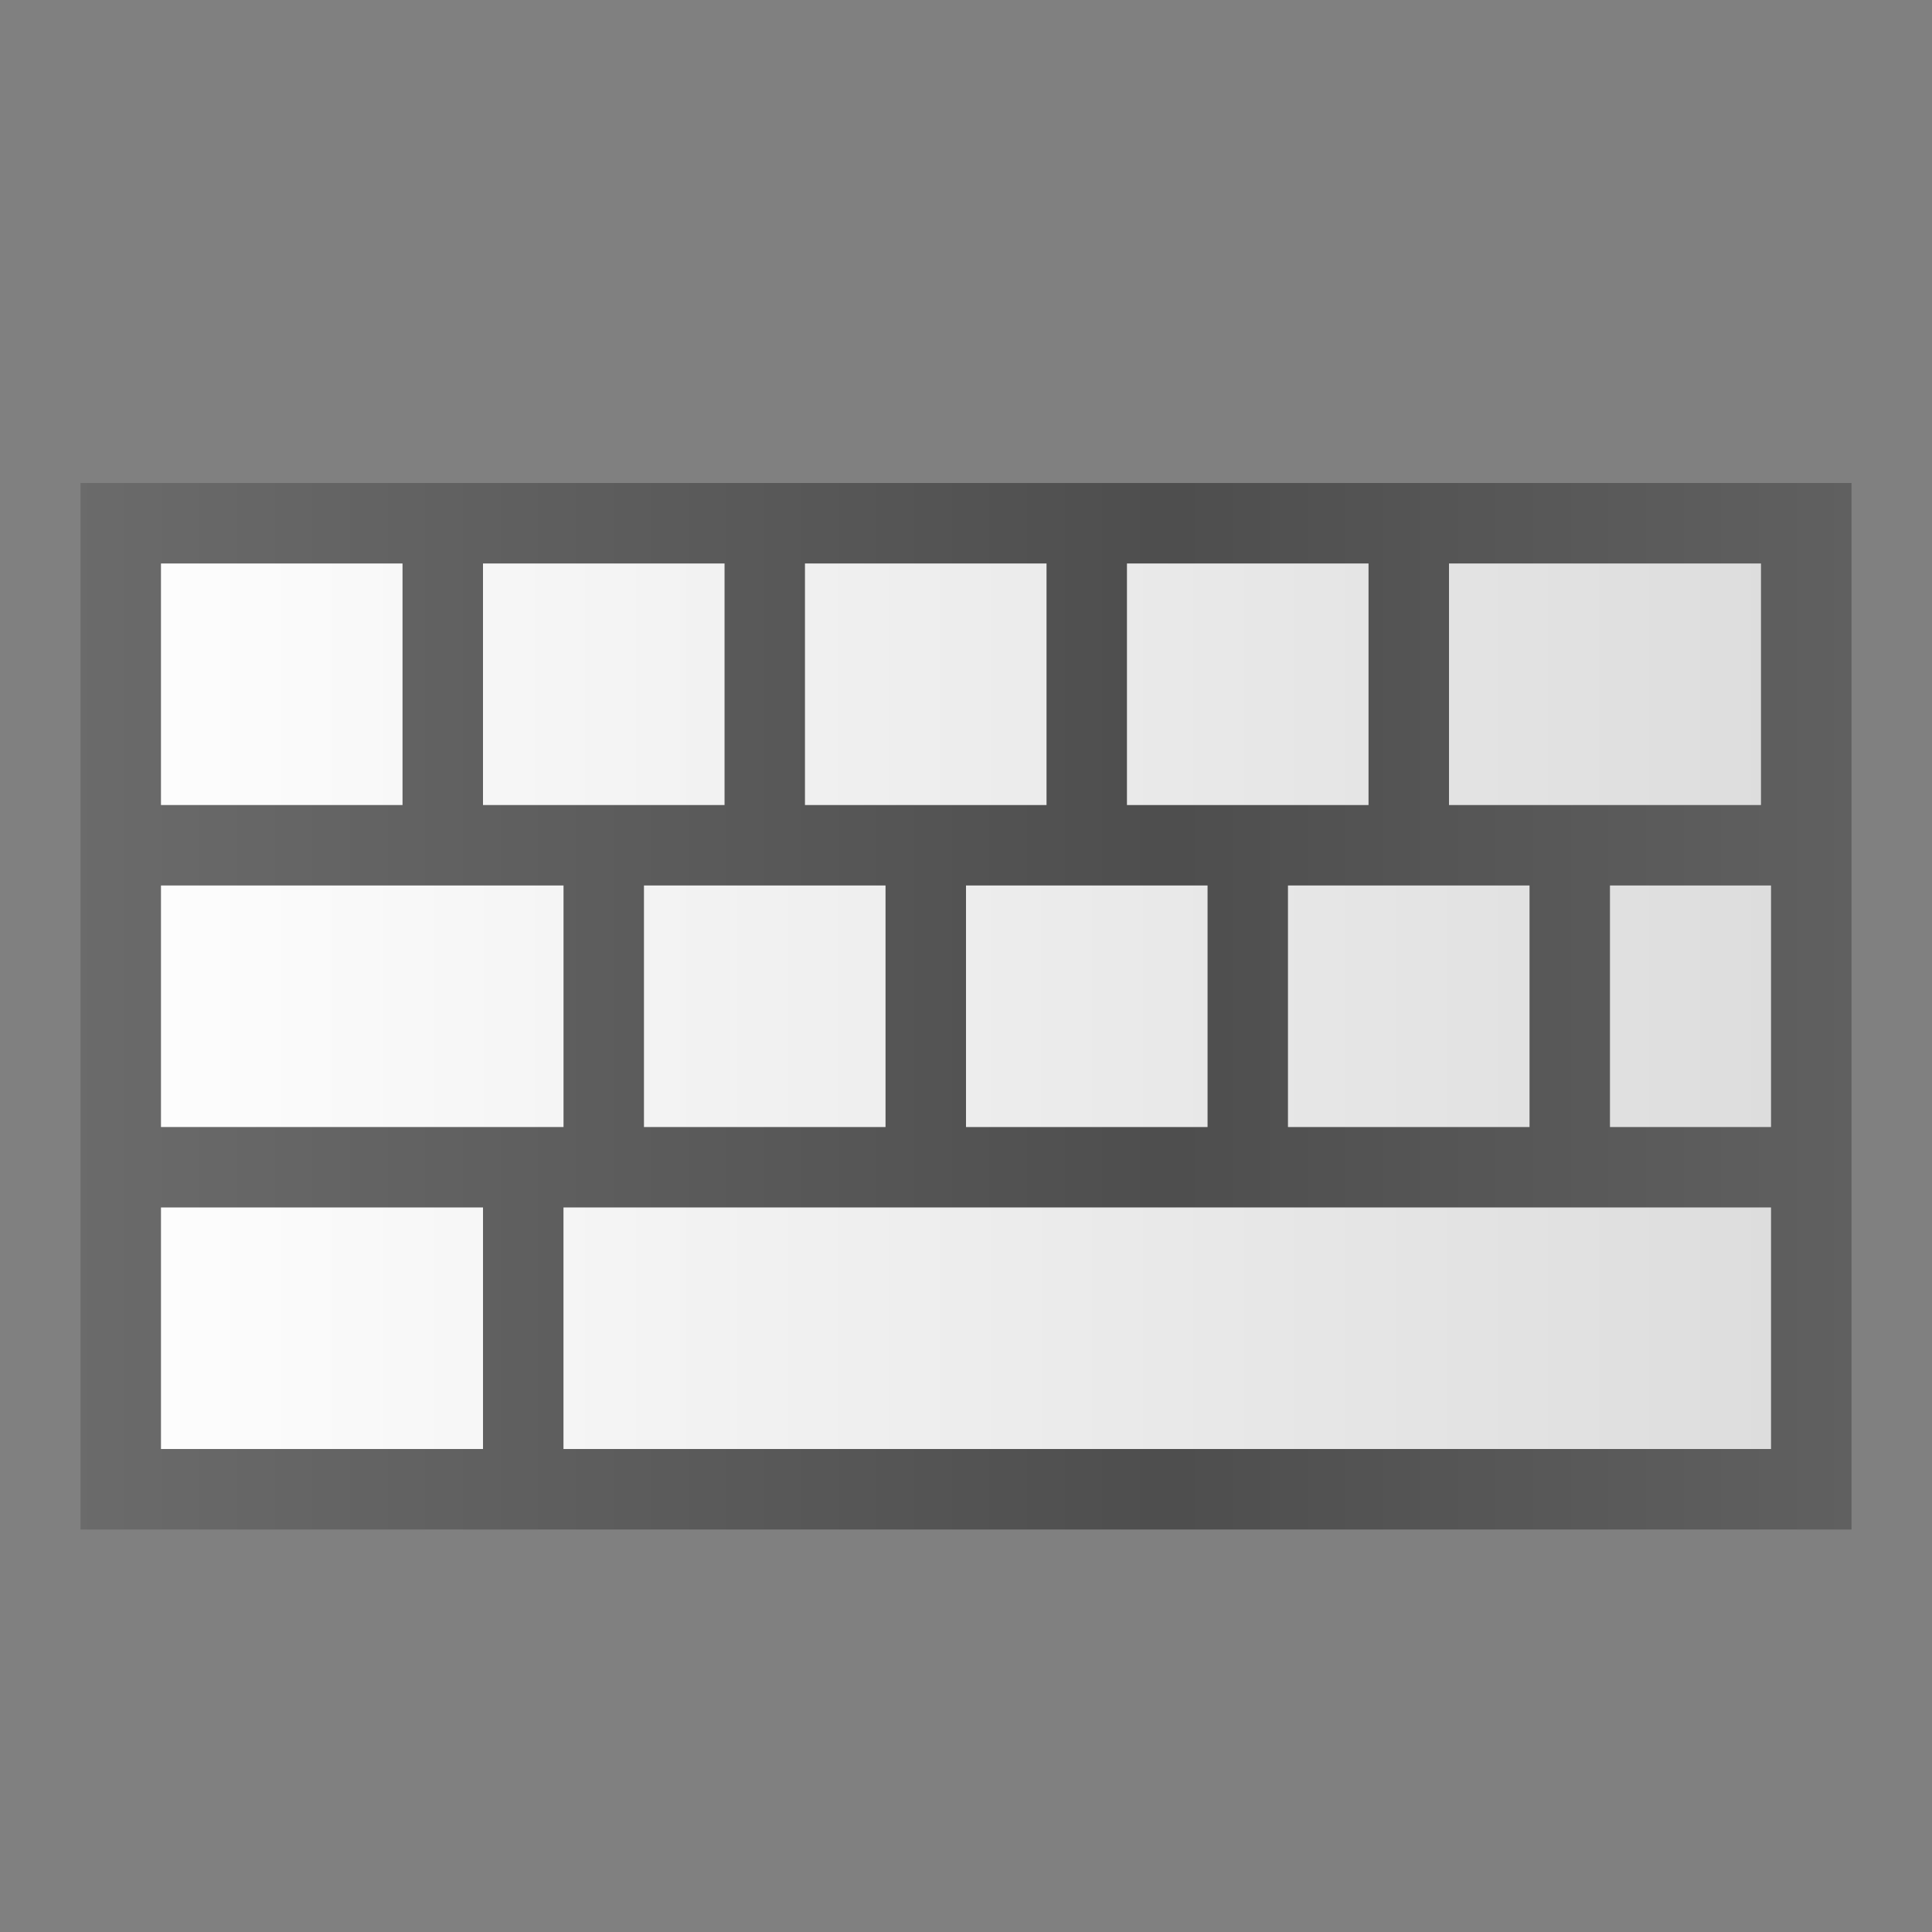 <?xml version="1.0" encoding="UTF-8" standalone="no"?>
<!-- Created with Inkscape (http://www.inkscape.org/) -->

<svg
   xmlns:dc="http://purl.org/dc/elements/1.1/"
   xmlns:cc="http://creativecommons.org/ns#"
   xmlns:rdf="http://www.w3.org/1999/02/22-rdf-syntax-ns#"
   xmlns:svg="http://www.w3.org/2000/svg"
   xmlns="http://www.w3.org/2000/svg"
   xmlns:xlink="http://www.w3.org/1999/xlink"
   xmlns:sodipodi="http://sodipodi.sourceforge.net/DTD/sodipodi-0.dtd"
   xmlns:inkscape="http://www.inkscape.org/namespaces/inkscape"
   width="192"
   height="192"
   id="svg2"
   version="1.1"
   inkscape:version="0.48.2 r9819"
   sodipodi:docname="fcitx-vk-active.svg"
   inkscape:export-filename="/home/saber/inactive.png"
   inkscape:export-xdpi="11.25"
   inkscape:export-ydpi="11.25">
  <rect width="100%" height="100%" fill="#808080" stroke="none"/>
  <defs
     id="defs4">
    <linearGradient
       id="linearGradient4403">
      <stop
         style="stop-color:#ffffff;stop-opacity:1;"
         offset="0"
         id="stop4405" />
      <stop
         id="stop4411"
         offset="0.82"
         style="stop-color:#ffffff;stop-opacity:0.714;" />
      <stop
         style="stop-color:#ffffff;stop-opacity:1;"
         offset="1"
         id="stop4407" />
    </linearGradient>
    <linearGradient
       id="linearGradient3844">
      <stop
         style="stop-color:#000000;stop-opacity:0.157;"
         offset="0"
         id="stop3846" />
      <stop
         id="stop4397"
         offset="0.5"
         style="stop-color:#000000;stop-opacity:0.392;" />
      <stop
         style="stop-color:#000000;stop-opacity:0.157;"
         offset="1"
         id="stop3848" />
    </linearGradient>
    <linearGradient
       inkscape:collect="always"
       xlink:href="#linearGradient3844"
       id="linearGradient3850"
       x1="15.5"
       y1="64"
       x2="112.5"
       y2="64"
       gradientUnits="userSpaceOnUse" />
    <linearGradient
       inkscape:collect="always"
       xlink:href="#linearGradient4403"
       id="linearGradient4409"
       x1="19.274"
       y1="63.961"
       x2="109.096"
       y2="63.961"
       gradientUnits="userSpaceOnUse" />
    <linearGradient
       inkscape:collect="always"
       xlink:href="#linearGradient4403"
       id="linearGradient4452"
       x1="18.88"
       y1="64.08"
       x2="109.213"
       y2="64.08"
       gradientUnits="userSpaceOnUse" />
    <linearGradient
       inkscape:collect="always"
       xlink:href="#linearGradient3844-9"
       id="linearGradient4460-9"
       x1="27.529"
       y1="58"
       x2="122.471"
       y2="58"
       gradientUnits="userSpaceOnUse" />
    <linearGradient
       id="linearGradient3844-9">
      <stop
         style="stop-color:#000000;stop-opacity:0.157;"
         offset="0"
         id="stop3846-5" />
      <stop
         id="stop4397-2"
         offset="0.5"
         style="stop-color:#000000;stop-opacity:0.392;" />
      <stop
         style="stop-color:#000000;stop-opacity:0.157;"
         offset="1"
         id="stop3848-1" />
    </linearGradient>
    <linearGradient
       y2="58"
       x2="122.471"
       y1="58"
       x1="27.529"
       gradientUnits="userSpaceOnUse"
       id="linearGradient4486"
       xlink:href="#linearGradient3844-9"
       inkscape:collect="always" />
    <linearGradient
       inkscape:collect="always"
       xlink:href="#linearGradient3844-3"
       id="linearGradient5231-5"
       x1="14.5"
       y1="48"
       x2="55.5"
       y2="48"
       gradientUnits="userSpaceOnUse" />
    <linearGradient
       id="linearGradient3844-3">
      <stop
         style="stop-color:#000000;stop-opacity:0.157;"
         offset="0"
         id="stop3846-8" />
      <stop
         id="stop4397-6"
         offset="0.5"
         style="stop-color:#000000;stop-opacity:0.392;" />
      <stop
         style="stop-color:#000000;stop-opacity:0.157;"
         offset="1"
         id="stop3848-0" />
    </linearGradient>
    <linearGradient
       y2="48"
       x2="55.5"
       y1="48"
       x1="14.5"
       gradientUnits="userSpaceOnUse"
       id="linearGradient5249"
       xlink:href="#linearGradient3844-3"
       inkscape:collect="always" />
    <linearGradient
       inkscape:collect="always"
       xlink:href="#linearGradient3844-3"
       id="linearGradient5691"
       x1="8"
       y1="66"
       x2="120"
       y2="66"
       gradientUnits="userSpaceOnUse"
       gradientTransform="matrix(2,0,0,2,-12,828.362)" />
    <linearGradient
       inkscape:collect="always"
       xlink:href="#linearGradient4403"
       id="linearGradient5751"
       x1="12.062"
       y1="66"
       x2="115.969"
       y2="66"
       gradientUnits="userSpaceOnUse" />
    <linearGradient
       inkscape:collect="always"
       xlink:href="#linearGradient3844-3-9"
       id="linearGradient5691-3"
       x1="8"
       y1="66"
       x2="120"
       y2="66"
       gradientUnits="userSpaceOnUse"
       gradientTransform="matrix(2,0,0,2,-12,824.362)" />
    <linearGradient
       id="linearGradient3844-3-9">
      <stop
         style="stop-color:#000000;stop-opacity:0.157;"
         offset="0"
         id="stop3846-8-9" />
      <stop
         id="stop4397-6-5"
         offset="0.5"
         style="stop-color:#000000;stop-opacity:0.392;" />
      <stop
         style="stop-color:#000000;stop-opacity:0.157;"
         offset="1"
         id="stop3848-0-2" />
    </linearGradient>
    <linearGradient
       y2="66"
       x2="120"
       y1="66"
       x1="8"
       gradientTransform="matrix(2,0,0,2,-12,828.362)"
       gradientUnits="userSpaceOnUse"
       id="linearGradient4498"
       xlink:href="#linearGradient4403"
       inkscape:collect="always" />
  </defs>
  <sodipodi:namedview
     id="base"
     pagecolor="#a5a5b5"
     bordercolor="#666666"
     borderopacity="1.0"
     inkscape:pageopacity="0.68627451"
     inkscape:pageshadow="2"
     inkscape:zoom="1.4"
     inkscape:cx="10.045071"
     inkscape:cy="94.818047"
     inkscape:document-units="px"
     inkscape:current-layer="layer1"
     showgrid="true"
     inkscape:window-width="1285"
     inkscape:window-height="665"
     inkscape:window-x="0"
     inkscape:window-y="0"
     inkscape:window-maximized="0"
     showguides="true"
     inkscape:guide-bbox="true">
    <inkscape:grid
       type="xygrid"
       id="grid3074"
       empspacing="5"
       visible="true"
       enabled="true"
       snapvisiblegridlinesonly="true" />
  </sodipodi:namedview>
  <g
     inkscape:label="Layer 1"
     inkscape:groupmode="layer"
     id="layer1"
     transform="translate(0,-860.362)">
    <path
       style="fill:url(#linearGradient5691);fill-opacity:1;stroke:none"
       d="m 8,908.362 0,104 176,0 0,-104 z m 8,8 24,0 0,24 -24,0 z m 32,0 24,0 0,24 -24,0 z m 32,0 24,0 0,24 -24,0 z m 32,0 24,0 0,24 -24,0 z m 32,0 31,10e-6 0,24 -31,-10e-6 z m -128,32 40,0 0,24 -40,0 z m 48,0 24,0 0,24 -24,0 z m 32,0 24,0 0,24 -24,0 z m 32,0 24,0 0,24 -24,0 z m 32,0 16,10e-6 0,24 -16,-10e-6 z m -144,32 32,0 0,24 -32,0 z m 40,0 120,10e-6 0,24 -120,0 z"
       id="path5518"
       inkscape:connector-curvature="0"
       sodipodi:nodetypes="ccccccccccccccccccccccccccccccccccccccccccccccccccccccccccccccccc" />
    <path
       style="fill:url(#linearGradient4498);fill-opacity:1;stroke:none"
       d="m 16,916.362 24,0 0,24 -24,0 z m 32,0 24,0 0,24 -24,0 z m 32,0 24,0 0,24 -24,0 z m 32,0 24,0 0,24 -24,0 z m 32,0 31,1e-5 0,24 -31,-1e-5 z m -128,32 40,0 0,24 -40,0 z m 48,0 24,0 0,24 -24,0 z m 32,0 24,0 0,24 -24,0 z m 32,0 24,0 0,24 -24,0 z m 32,0 16,0 0,24 -16,0 z m -144,32 32,0 0,24 -32,0 z m 40,0 120,0 0,24 -120,0 z"
       id="path5518-1"
       inkscape:connector-curvature="0"
       sodipodi:nodetypes="cccccccccccccccccccccccccccccccccccccccccccccccccccccccccccc" />
  </g>
</svg>

